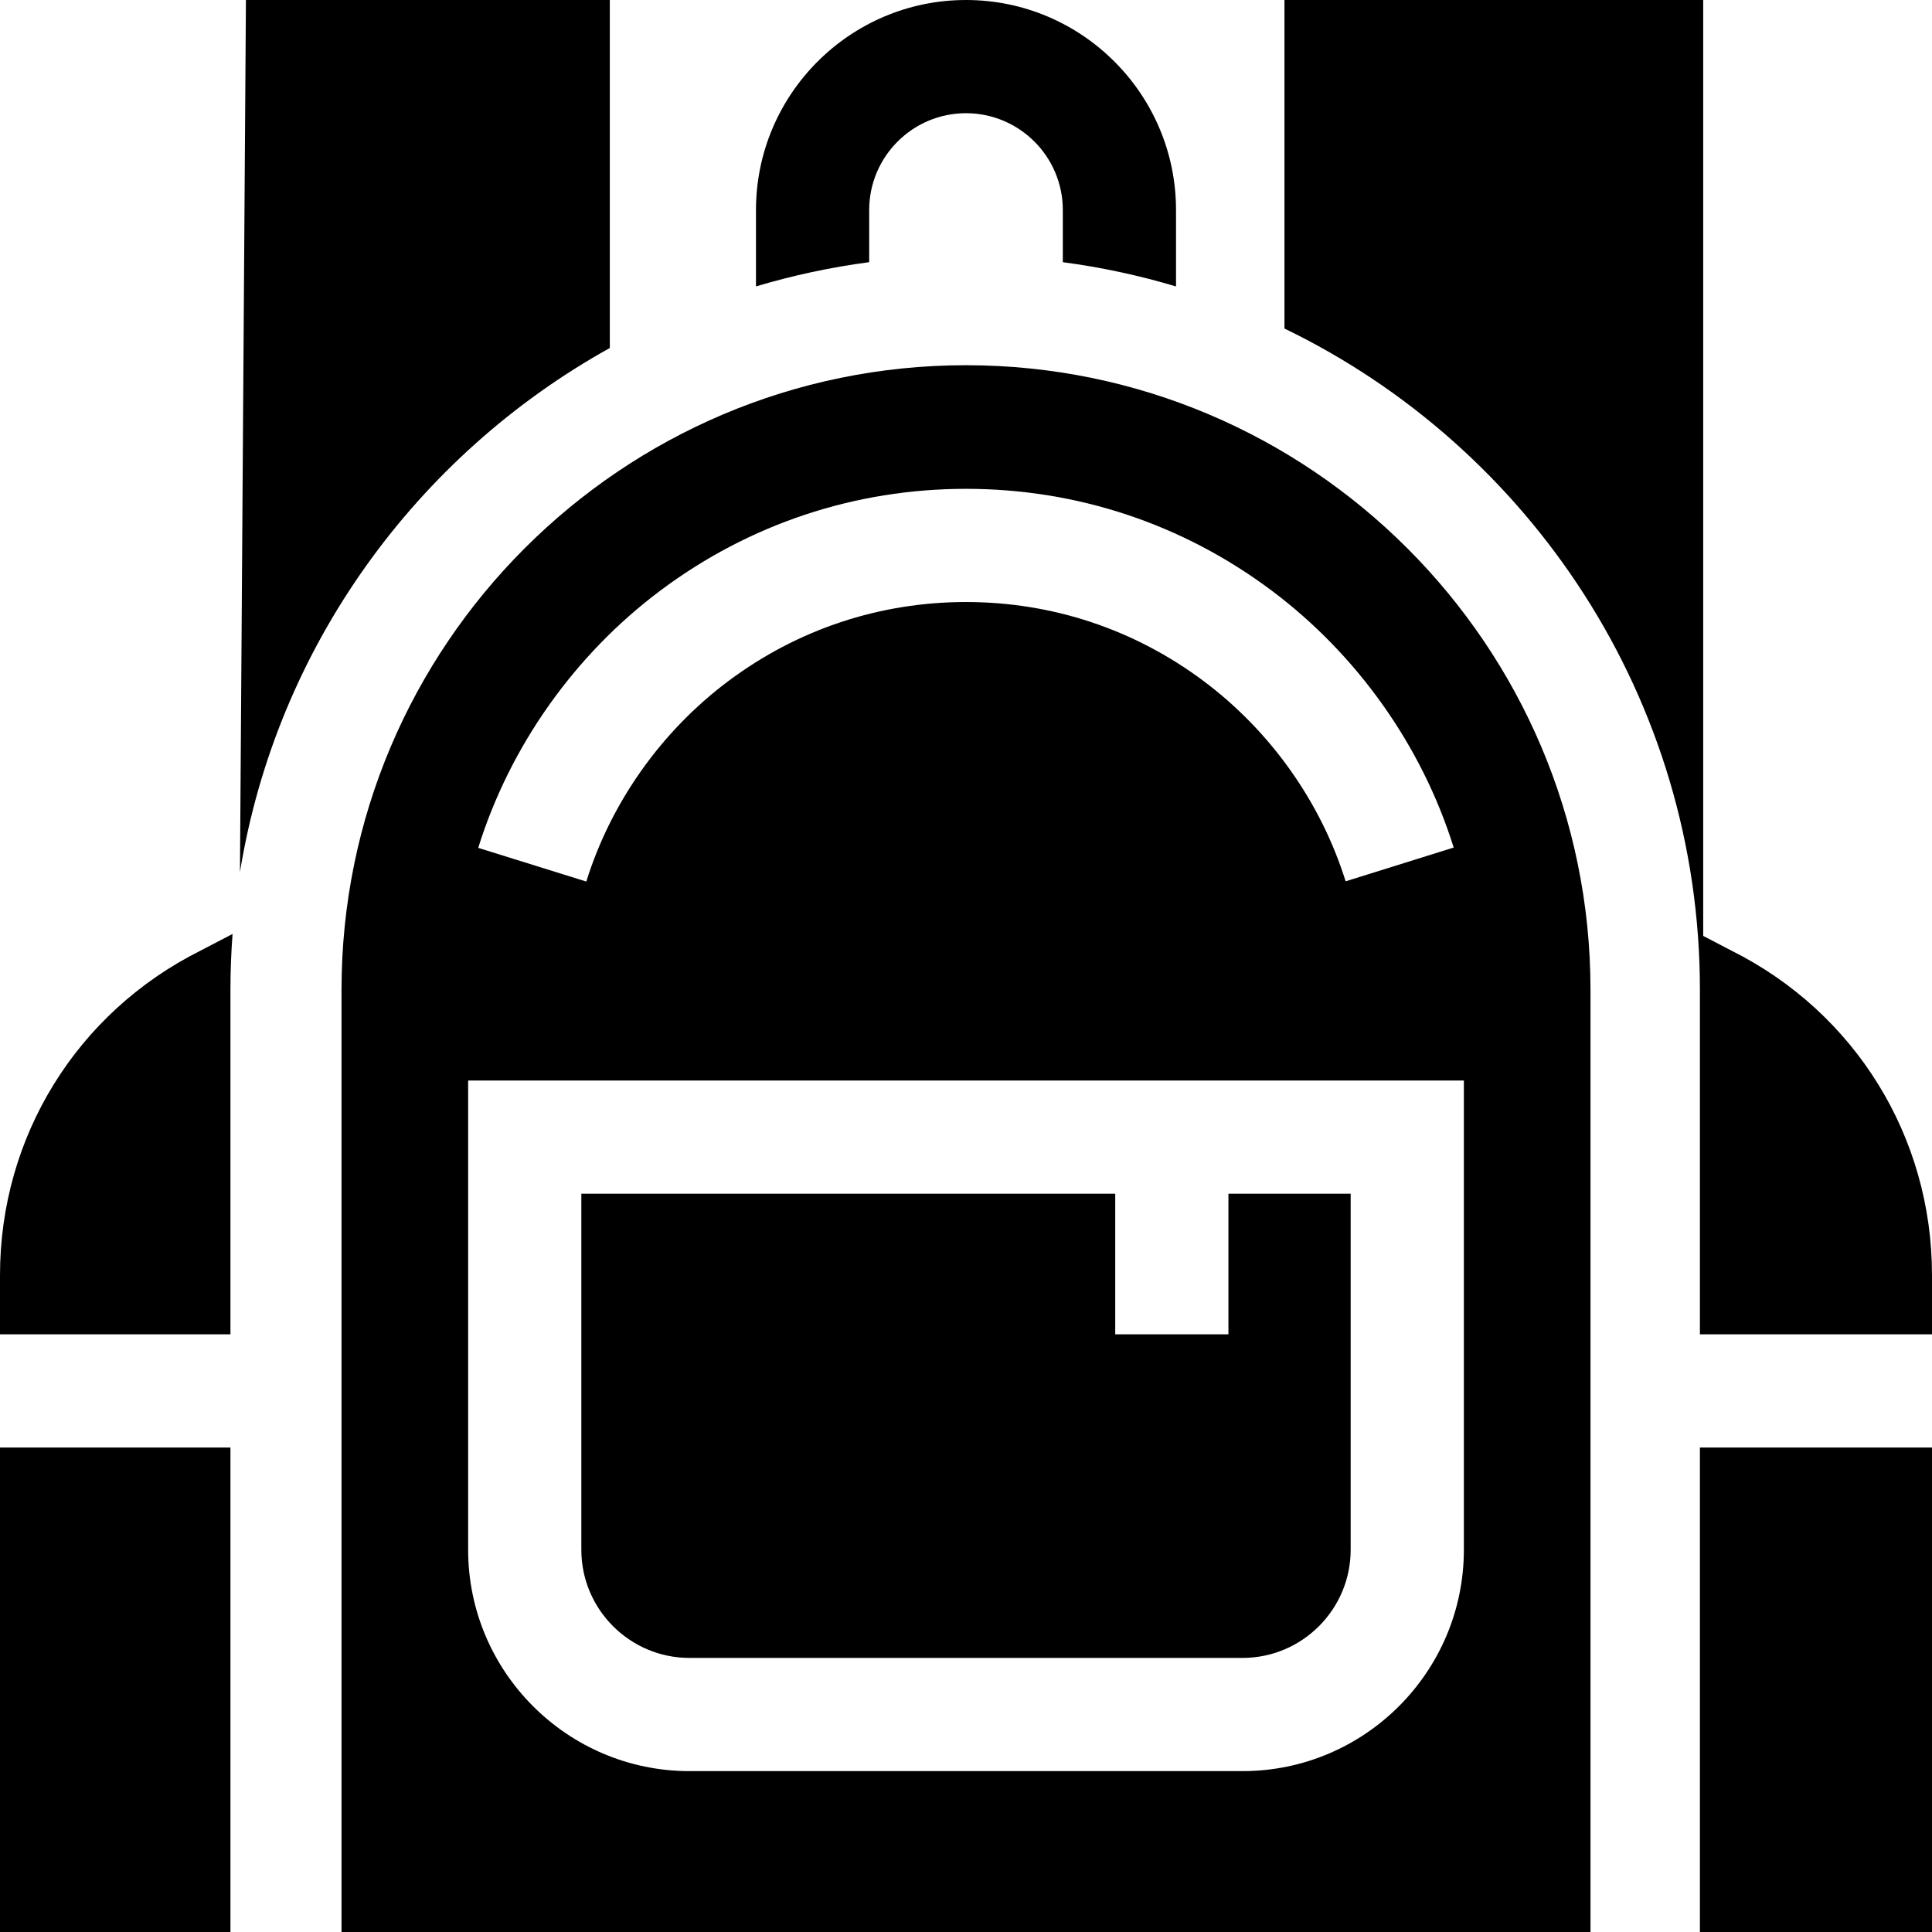 <svg id="Capa_1" enable-background="new 0 0 512 512" height="512" viewBox="0 0 512 512" width="512" xmlns="http://www.w3.org/2000/svg"><g><path d="m230.343 55.657c0-14.147 11.51-25.657 25.657-25.657s25.657 11.51 25.657 25.657v13.823c10.273 1.36 20.293 3.529 30 6.433v-20.256c0-30.689-24.968-55.657-55.657-55.657s-55.657 24.968-55.657 55.657v20.245c9.711-2.899 19.731-5.065 30-6.424z"/><path d="m0 383.611h61.07v128.389h-61.07z"/><path d="m61.07 262.279c0-4.969.19-9.895.56-14.771l-8.509 4.434c-32.767 16.383-53.121 49.318-53.121 85.951v15.719h61.07z"/><path d="m161.607 92.221v-92.221h-96.433l-1.582 231.105c9.714-59.757 46.865-110.472 98.015-138.884z"/><path d="m450.494 383.611h61.506v128.389h-61.506z"/><path d="m450.494 262.279v91.332h61.506v-15.719c0-36.633-20.354-69.567-53.12-85.95l-7.513-3.915v-248.027h-4.54-96.434-10v87.066c65.095 31.481 110.101 98.19 110.101 175.213z"/><path d="m182.727 439.366h146.546c15.807 0 28.667-12.86 28.667-28.667v-94.354h-32.394v37.266h-30v-37.266h-141.486v94.354c0 15.807 12.86 28.667 28.667 28.667z"/><path d="m421.494 262.279c0-91.254-74.24-165.494-165.494-165.494s-165.494 74.24-165.494 165.494v249.721h330.989v-249.721zm-246.453-105.8c23.546-17.62 51.542-26.934 80.959-26.934 29.402 0 57.386 9.305 80.925 26.909 22.739 17.005 39.897 41.211 48.316 68.158l-28.636 8.945c-6.551-20.973-19.921-39.823-37.647-53.079-18.312-13.694-40.083-20.934-62.958-20.934-22.887 0-44.667 7.245-62.985 20.953-17.731 13.269-31.099 32.135-37.641 53.123l-28.641-8.928c8.406-26.965 25.562-51.191 48.308-68.213zm212.899 254.22c0 32.349-26.318 58.667-58.667 58.667h-146.546c-32.349 0-58.667-26.318-58.667-58.667v-124.353h263.88z"/></g></svg>